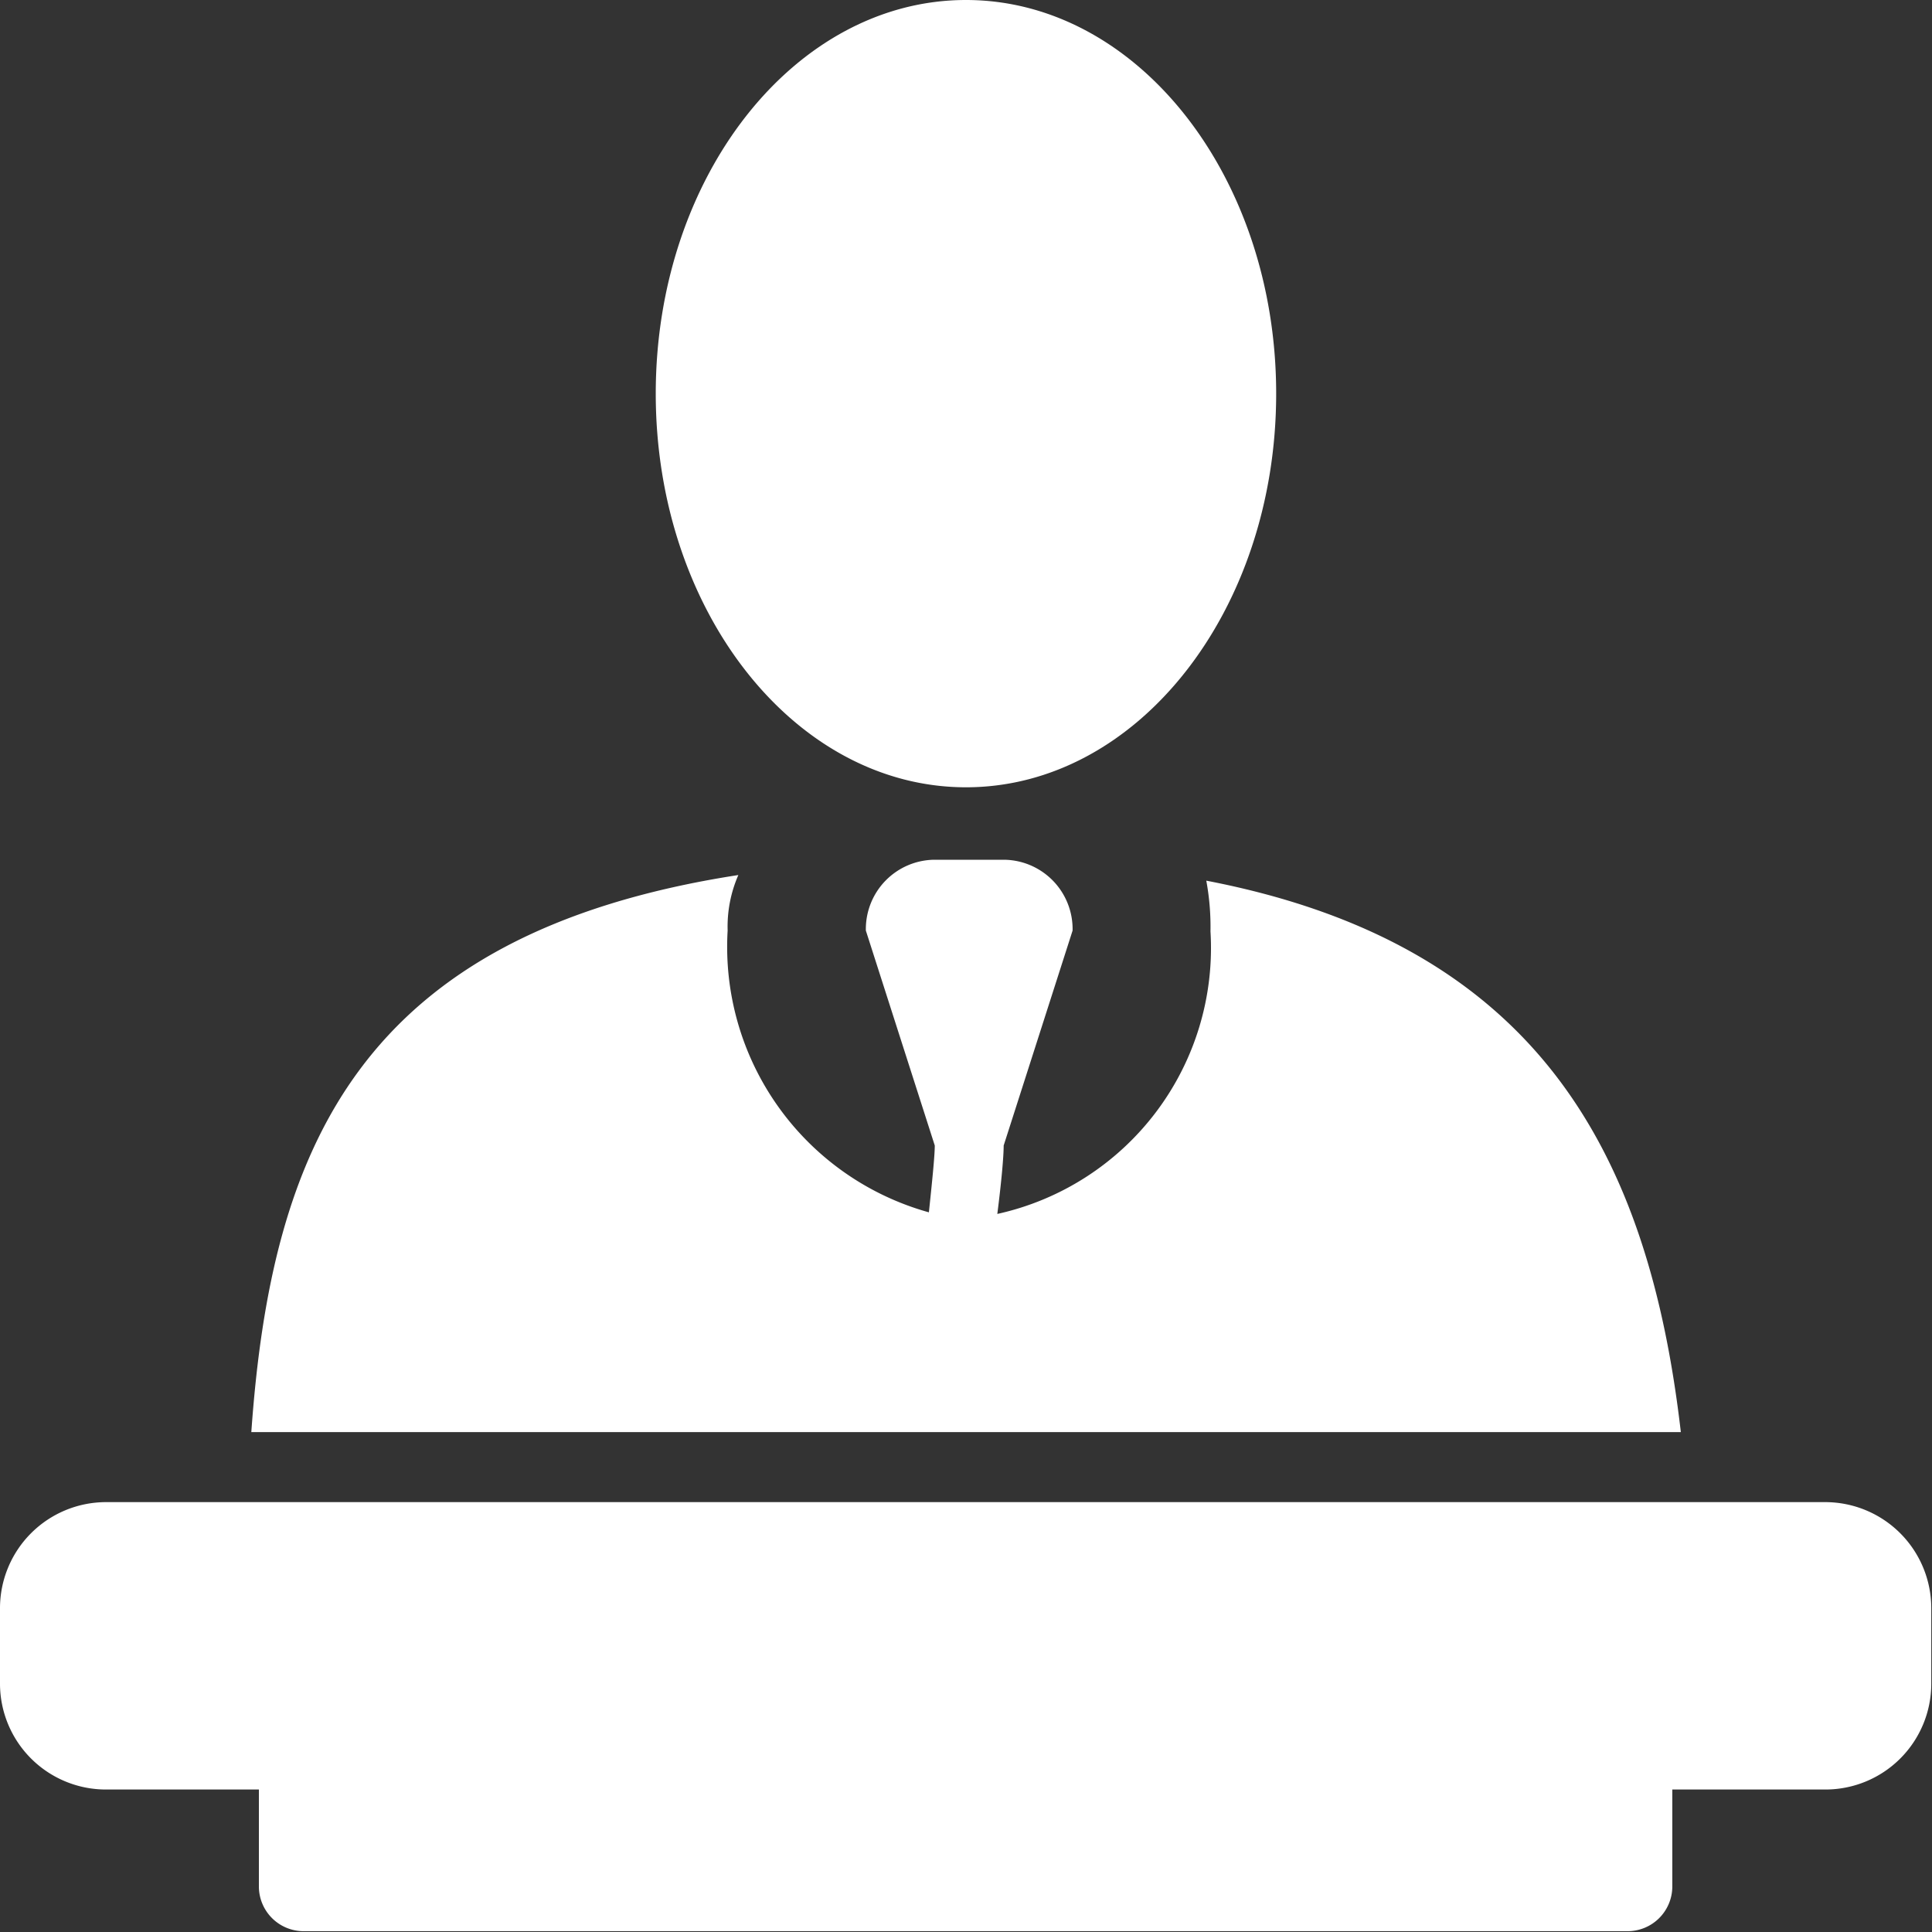 <svg xmlns="http://www.w3.org/2000/svg" width="24" height="24" viewBox="0 0 24 24">
  <rect x="0" y="0" width="24" height="24" fill="#333333" stroke="none"/>
  <defs>
    <style>
      .cls-1 {
        fill: #fff;
        fill-rule: evenodd;
      }
    </style>
  </defs>
  <path id="icon-jiaolian" class="cls-1" d="M97.172,3406.87a1.6,1.6,0,0,0-.133.69,3.423,3.423,0,0,0,2.5,3.5c0.04-.38.073-0.7,0.073-0.83l-0.856-2.67a0.861,0.861,0,0,1,.856-0.88h0.856a0.861,0.861,0,0,1,.856.88l-0.856,2.67c0,0.14-.029.46-0.079,0.85a3.383,3.383,0,0,0,2.648-3.51,3.14,3.14,0,0,0-.052-0.63c4.163,0.8,5.5,3.44,5.895,6.85H91.122c0.248-3.51,1.326-6.19,6.05-6.92m2.828-1.09c-2.128,0-3.854-2.19-3.854-4.89S97.874,3396,100,3396s3.853,2.19,3.853,4.89-1.725,4.89-3.853,4.89m10.684,8.88H89.316A1.318,1.318,0,0,0,88,3415.98v0.94a1.316,1.316,0,0,0,1.316,1.31h1.9v1.21a0.556,0.556,0,0,0,.557.55h16.444a0.556,0.556,0,0,0,.557-0.55v-1.21h1.9a1.315,1.315,0,0,0,1.317-1.31v-0.94a1.318,1.318,0,0,0-1.316-1.32" transform="translate(-88 -3396)"/>
</svg>
